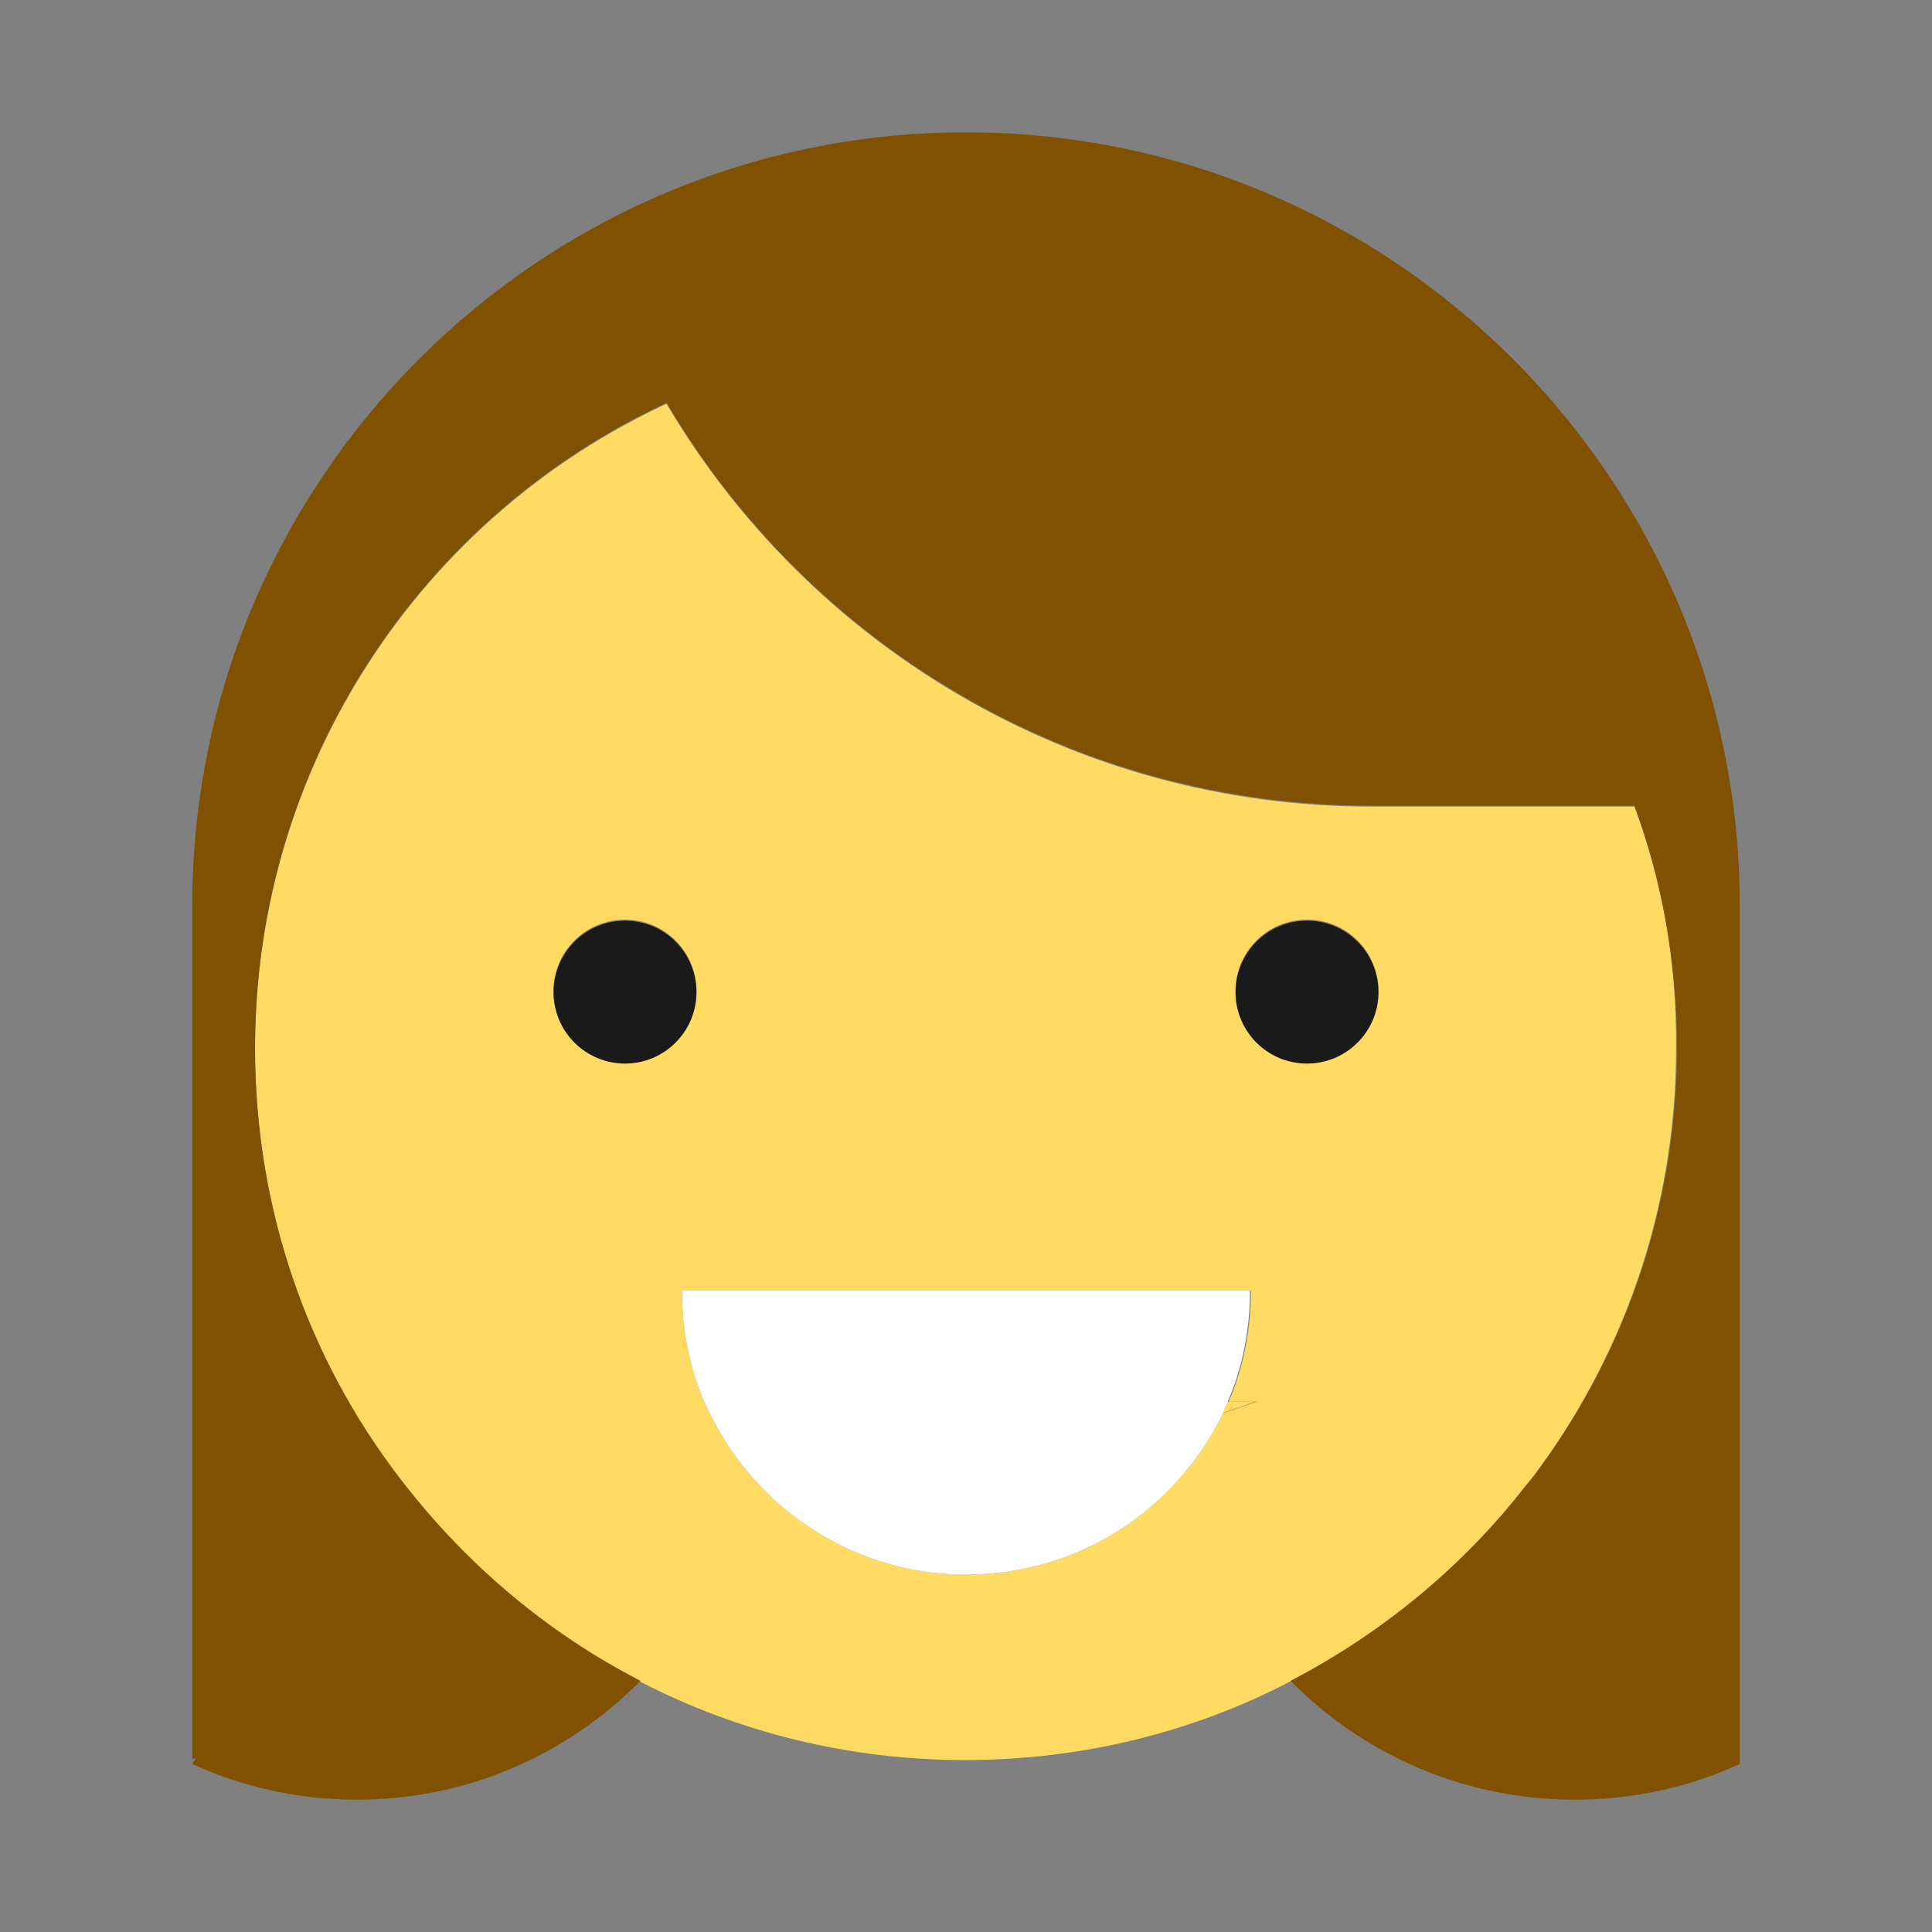 <?xml version="1.0" encoding="utf-8"?>
<!-- Generator: Adobe Illustrator 22.1.0, SVG Export Plug-In . SVG Version: 6.00 Build 0)  -->
<svg version="1.1" id="Camada_1" xmlns="http://www.w3.org/2000/svg" xmlns:xlink="http://www.w3.org/1999/xlink" x="0px" y="0px"
	 viewBox="0 0 200 200" style="enable-background:new 0 0 200 200;" xml:space="preserve">
<rect x="0" y="0" width="200" height="200" fill="#808080" stroke="none"/>
<style type="text/css">
	.st0{fill:#7F5100;}
	.st1{fill:#5B3800;}
	.st2{fill:#FFDB64;}
	.st3{fill:#FFFFFF;}
	.st4{fill:#1A1A1A;}
	.st5{fill:#00CCFF;}
	.st6{fill:#CCCCCC;}
	.st7{fill:#E5AA63;}
	.st8{fill:#333333;}
	.st9{fill:#666666;}
	.st10{fill:#F94E63;}
	.st11{fill:#8899A6;}
	.st12{fill:#F4900C;}
	.st13{fill:#009B34;}
	.st14{fill:#FFDB59;}
	.st15{fill:#F59000;}
	.st16{fill:#FB4C60;}
	.st17{fill:#096EDF;}
	.st18{fill:#292F33;}
	.st19{fill:#F3D29E;}
	.st20{fill:#805100;}
	.st21{fill:#66757F;}
	.st22{fill:#138F3E;}
	.st23{fill:#CCD6DD;}
	.st24{fill:#AAB8C2;}
	.st25{fill:#F3D2A2;}
	.st26{fill-rule:evenodd;clip-rule:evenodd;fill:#292F33;}
	.st27{fill:#404040;}
	.st28{fill:#F2F2F2;}
	.st29{fill:#1771DD;}
	.st30{fill:#009B3A;}
	.st31{fill:#55ACEE;}
	.st32{fill:#999999;}
	.st33{fill:#EF9645;}
	.st34{fill:#FFA766;}
	.st35{fill:#99AAB5;}
	.st36{fill:#E1E8ED;}
	.st37{fill:#FFCC4D;}
	.st38{fill:#FFCC3E;}
	.st39{fill:#00CAFF;}
	.st40{fill:#E9CC39;}
	.st41{fill:#D6B736;}
	.st42{fill:#3AAA35;}
	.st43{fill:#95C11F;}
	.st44{fill:#E30613;}
	.st45{fill:#BE1622;}
	.st46{fill:#E6332A;}
	.st47{fill:#009FE3;}
	.st48{fill:#2791D8;}
	.st49{fill:#3BBFF2;}
	.st50{opacity:0.8;enable-background:new    ;}
	.st51{fill:#BDD7B8;}
	.st52{fill:#8E562E;}
	.st53{fill:#3558A0;}
	.st54{fill:#FAD220;}
	.st55{fill:#FF5000;}
	.st56{fill:#FF000E;}
	.st57{fill:#880082;}
	.st58{fill:#FDCB58;}
</style>
<g>
	<g>
		<g>
			<path class="st0" d="M130,145.1l-3.5,1.2c0.2-0.4,0.4-0.8,0.5-1.2H130z"/>
		</g>
		<g>
			<circle class="st0" cx="64.7" cy="102.7" r="7.4"/>
			<path class="st0" d="M130,145.1l-3.5,1.2c0.2-0.4,0.4-0.8,0.5-1.2H130z"/>
			<circle class="st0" cx="135.3" cy="102.7" r="7.4"/>
		</g>
		<g>
			<path class="st2" d="M169.2,83.5H142c-31.1,0-58.3-16.8-73-41.7c-25.2,11.7-42.6,37.2-42.6,66.8c0,16.7,5.5,32.1,14.9,44.4
				c4.8,6.3,10.5,11.8,17,16.3c2.6,1.8,5.3,3.4,8,4.8c10.1,5.2,21.5,8.1,33.6,8.1s23.6-2.9,33.6-8.1c9.4-4.9,17.7-11.7,24.2-20
				c0.3-0.4,0.6-0.7,0.9-1.1c9.3-12.3,14.9-27.7,14.9-44.4C173.6,99.7,172.1,91.3,169.2,83.5z M64.7,110c-4.1,0-7.4-3.3-7.4-7.4
				c0-4.1,3.3-7.4,7.4-7.4s7.4,3.3,7.4,7.4C72,106.7,68.7,110,64.7,110z M126.6,146.3c-1.1,2.3-2.5,4.4-4.1,6.3
				C117.1,159,109,163,100,163c-4.9,0-9.5-1.2-13.5-3.3h0c-3.4-1.8-6.5-4.2-8.9-7.1c-1.9-2.2-3.5-4.8-4.7-7.5
				c-1.5-3.5-2.3-7.4-2.3-11.5h58.9c0,4.1-0.8,8-2.3,11.5h2.9L126.6,146.3z M135.3,110c-4.1,0-7.4-3.3-7.4-7.4
				c0-4.1,3.3-7.4,7.4-7.4c4.1,0,7.4,3.3,7.4,7.4C142.7,106.7,139.4,110,135.3,110z"/>
			<circle class="st2" cx="64.7" cy="102.7" r="7.4"/>
			<circle class="st2" cx="135.3" cy="102.7" r="7.4"/>
			<path class="st2" d="M130,145.1l-3.5,1.2c0.2-0.4,0.4-0.8,0.5-1.2H130z"/>
		</g>
		<g>
			<path class="st0" d="M180.1,93.8v88.8c-5.2,2.4-11,3.7-17.1,3.7c-11.5,0-21.9-4.7-29.4-12.3c9.4-4.9,17.7-11.7,24.2-20
				c0.3-0.4,0.6-0.7,0.9-1.1c9.3-12.3,14.9-27.7,14.9-44.4c0-8.8-1.5-17.2-4.4-25.1H142c-31.1,0-58.3-16.8-73-41.7
				c-25.2,11.7-42.6,37.2-42.6,66.8c0,16.7,5.5,32.1,14.9,44.4c4.8,6.3,10.5,11.8,17,16.3c2.6,1.8,5.3,3.4,8,4.8
				c-7.5,7.6-17.9,12.3-29.3,12.3c-6.1,0-11.9-1.3-17.1-3.7l0.4-0.6l-0.4,0.1V93.8c0-44.2,35.9-80.1,80.1-80.1
				S180.1,49.6,180.1,93.8z"/>
		</g>
	</g>
	<g>
		<path class="st3" d="M129.4,133.6c0,4.1-0.8,8-2.3,11.5c-0.2,0.4-0.4,0.8-0.5,1.2c-1.1,2.3-2.5,4.4-4.1,6.3
			C117.1,159,109,163,100,163c-4.9,0-9.5-1.2-13.5-3.3h0c-3.4-1.8-6.5-4.2-8.9-7.1c-1.9-2.2-3.5-4.8-4.7-7.5
			c-1.5-3.5-2.3-7.4-2.3-11.5H129.4z"/>
	</g>
	<g>
		<circle class="st4" cx="64.7" cy="102.7" r="7.4"/>
	</g>
	<g>
		<circle class="st4" cx="135.3" cy="102.7" r="7.4"/>
	</g>
</g>
</svg>
